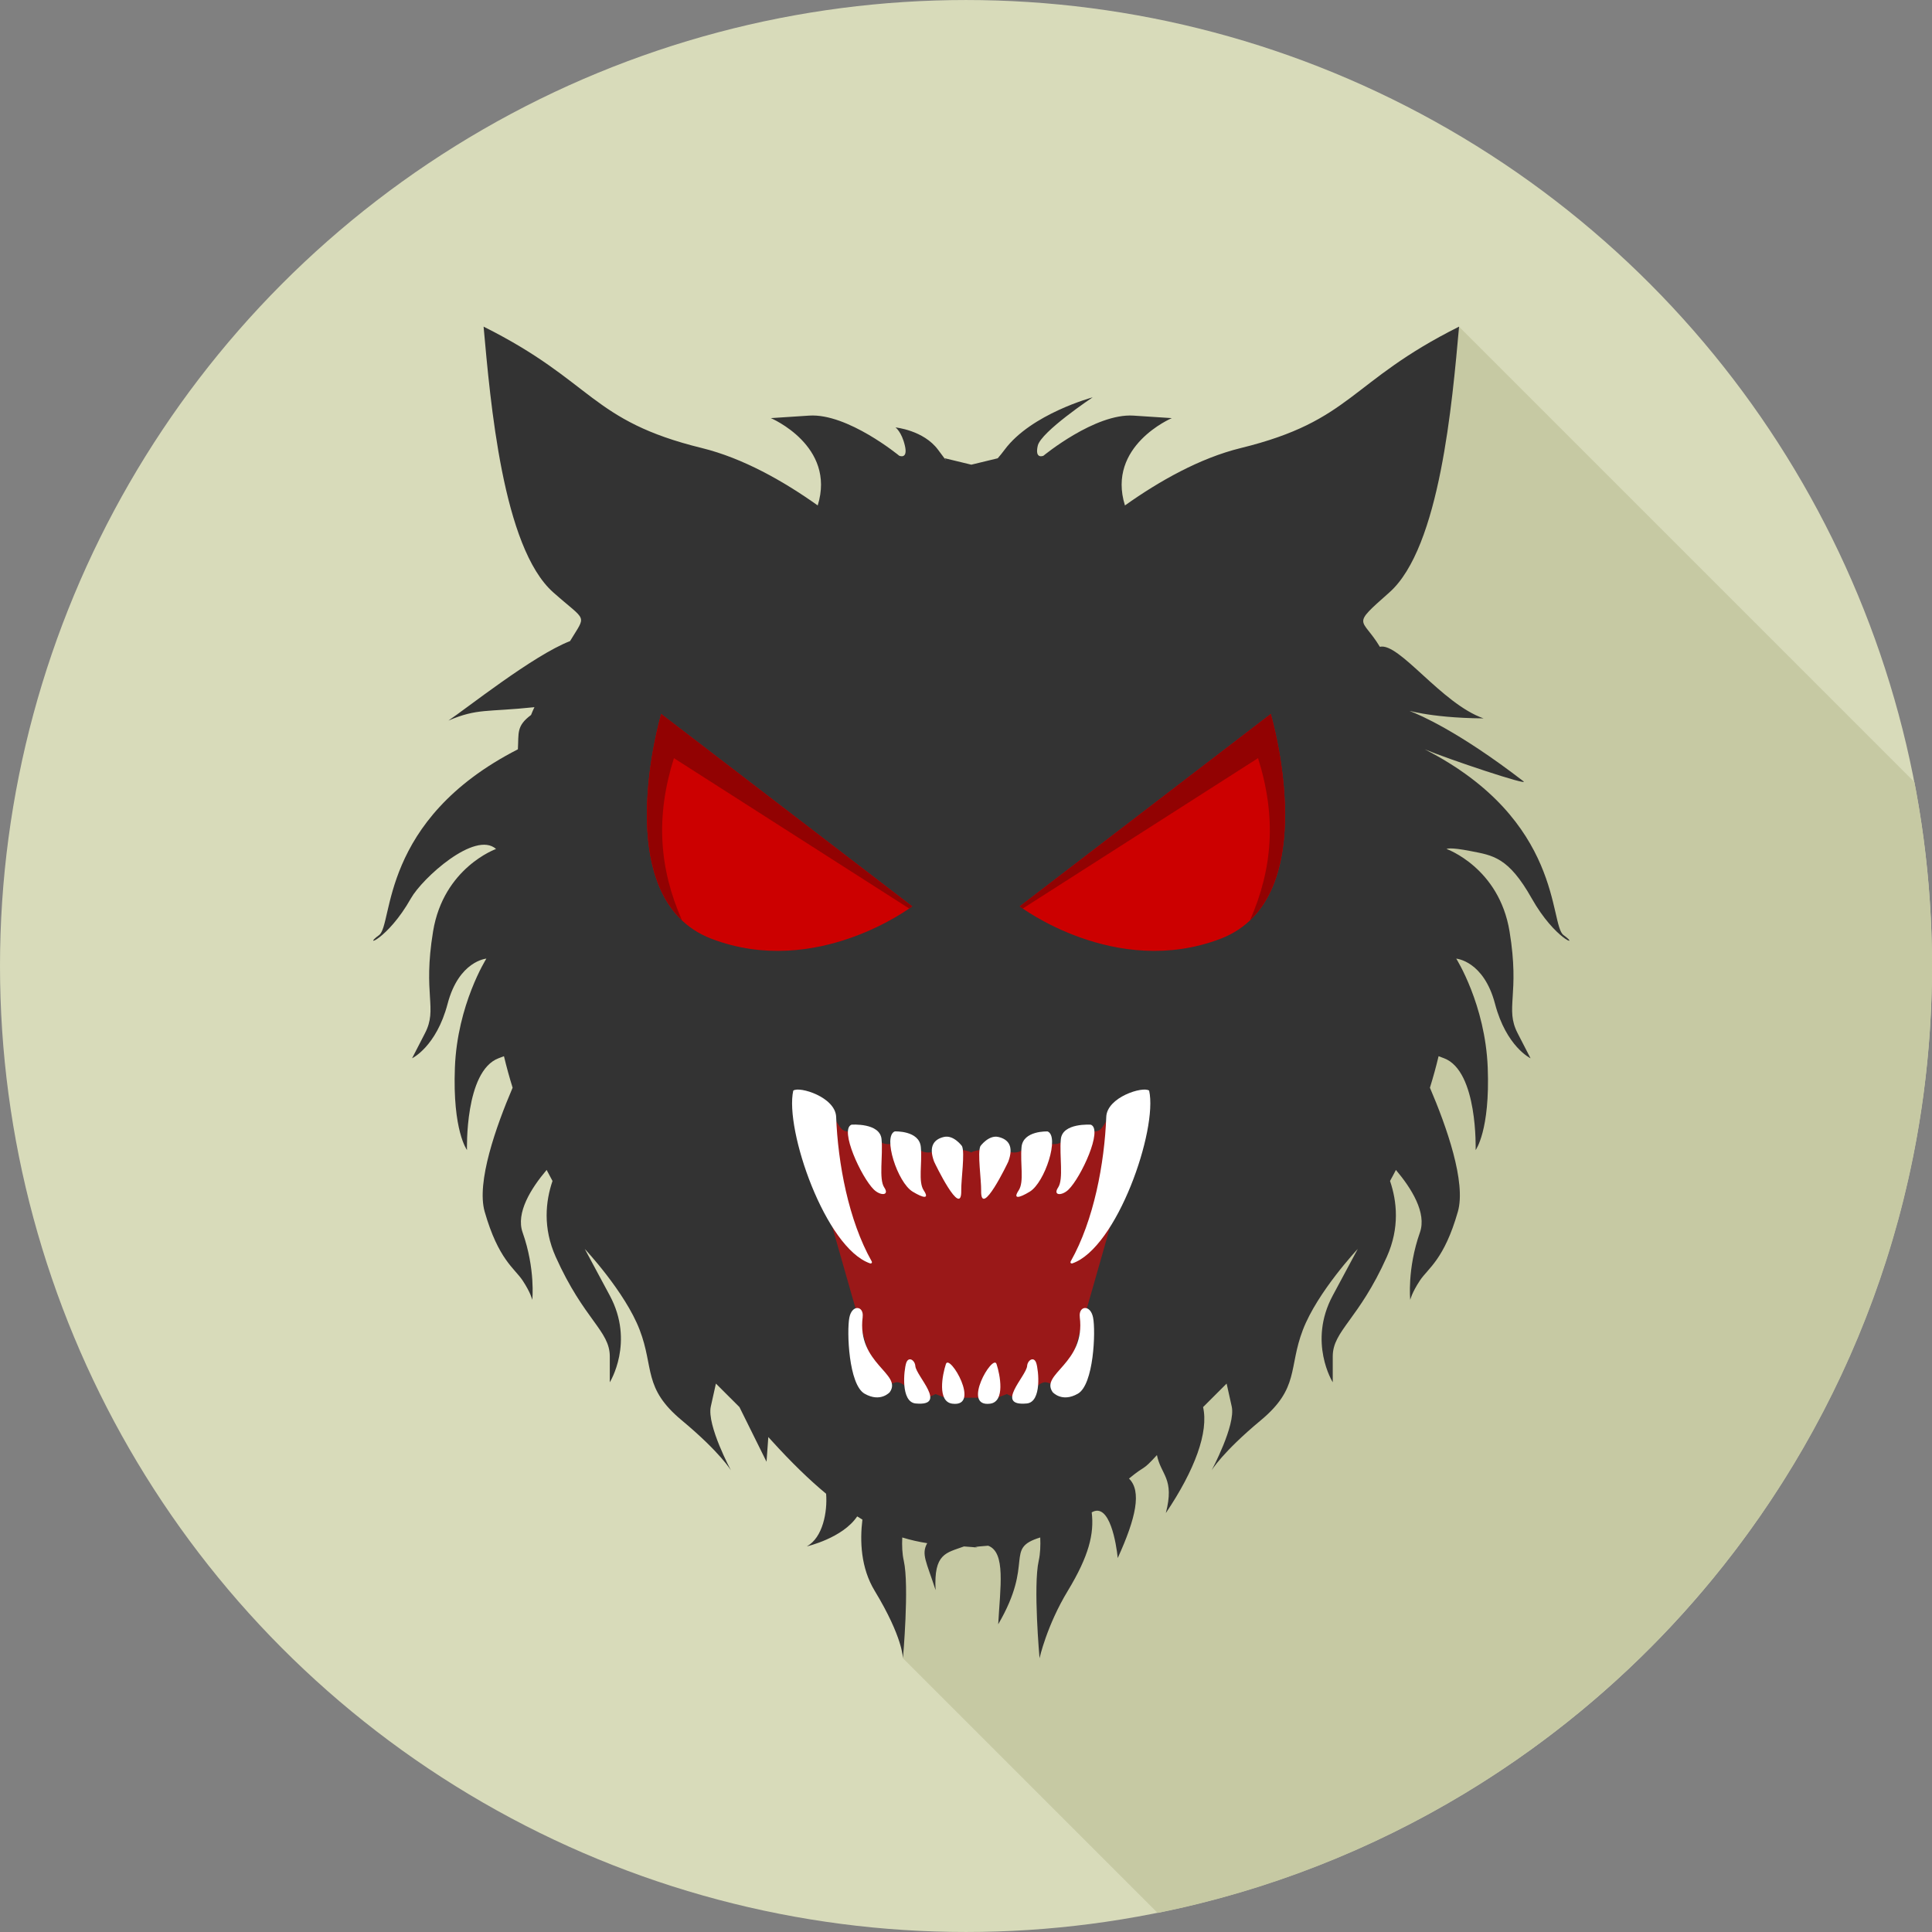 <!DOCTYPE svg PUBLIC "-//W3C//DTD SVG 1.1//EN" "http://www.w3.org/Graphics/SVG/1.1/DTD/svg11.dtd">
<!-- Uploaded to: SVG Repo, www.svgrepo.com, Transformed by: SVG Repo Mixer Tools -->
<svg height="800px" width="800px" version="1.1" id="Layer_1" xmlns="http://www.w3.org/2000/svg" xmlns:xlink="http://www.w3.org/1999/xlink" viewBox="0 0 512.001 512.001" xml:space="preserve" fill="#000000">
<rect x="0" y="0" width="512.001" height="512.001" fill="#808080" stroke="none"/>
<g id="SVGRepo_bgCarrier" stroke-width="0"/>
<g id="SVGRepo_tracerCarrier" stroke-linecap="round" stroke-linejoin="round"/>
<g id="SVGRepo_iconCarrier"> <circle style="fill:#D8DBBA;" cx="255.997" cy="256.001" r="255.997"/> <path style="fill:#C6C9A3;" d="M507.337,207.255L386.644,86.561L158.351,314.853l71.799,71.799l9.153,52.811l67.491,67.491 c117.052-23.56,205.207-126.959,205.207-250.95c0-16.675-1.612-32.967-4.654-48.749h-0.01V207.255z"/> <path style="fill:#333333;" d="M133.553,279.901c0.683,2.851,1.448,5.628,2.295,8.351c-4.39,10.281-9.635,25.063-7.404,32.857 c3.643,12.723,7.923,15.008,10.054,18.233c2.14,3.233,2.568,5.128,2.568,5.128s0.856-8.169-2.568-17.859 c-1.831-5.182,2.203-11.656,6.365-16.565c0.51,0.984,1.029,1.958,1.557,2.923c-1.831,5.373-2.596,12.412,0.847,20.099 c7.495,16.721,14.335,19.571,14.335,26.41s0,6.839,0,6.839s6.639-10.637,0-22.986c-6.63-12.349-6.63-12.349-6.63-12.349 s10.701,11.392,14.553,21.465c3.853,10.063,0.856,15.391,11.128,23.933c10.272,8.552,13.06,13.296,13.06,13.296 s-6.42-11.967-5.345-16.911c0.447-2.086,0.938-4.271,1.357-6.101c2.158,2.149,4.244,4.225,6.238,6.229l7.176,14.489l0.474-6.548 l0.783,0.856c5.3,5.846,10.09,10.491,14.534,14.17c0.382,4.772-0.865,11.611-5.099,13.943c0,0,9.471-2.176,13.333-7.941 c0.465,0.291,0.929,0.574,1.384,0.847c-0.692,5.647-0.447,12.777,3.26,18.879c7.486,12.349,7.486,17.859,7.486,17.859 s1.713-19.188,0.219-25.837c-0.428-1.885-0.501-4.043-0.401-6.166c2.232,0.692,4.426,1.174,6.611,1.512 c-1.63,2.941-0.237,4.854,2.222,12.44c-0.528-9.762,2.796-9.836,7.523-11.575c8.306,0.574-1.903,0.373,6.402-0.192 c4.726,1.74,3.196,11.056,2.668,20.818c9.735-16.657,1.429-20.008,11.137-23.004c0.1,2.122,0.018,4.28-0.401,6.166 c-1.503,6.648,0.219,25.837,0.219,25.837s1.894-8.633,7.486-17.859c5.591-9.225,7.031-15.136,6.338-20.791 c4.772-2.805,6.548,8.505,6.894,12.103c4.873-10.665,6.384-17.75,2.987-21.064c4.672-3.862,3.269-1.693,7.404-6.22 c1.084,5.374,4.745,6.147,2.359,15.364c7.741-11.502,11.365-21.465,9.872-28.086c1.995-2.004,4.08-4.08,6.238-6.229 c0.41,1.83,0.901,4.016,1.357,6.101c1.075,4.945-5.345,16.912-5.345,16.912s2.787-4.754,13.06-13.296 c10.272-8.552,7.277-13.87,11.128-23.933c3.853-10.072,14.553-21.465,14.553-21.465s0,0-6.63,12.349 c-6.639,12.349,0,22.986,0,22.986s0,0,0-6.839s6.848-9.69,14.335-26.41c3.442-7.686,2.677-14.735,0.847-20.099 c0.528-0.966,1.056-1.939,1.557-2.923c4.153,4.909,8.196,11.392,6.365,16.565c-3.424,9.69-2.568,17.859-2.568,17.859 s0.428-1.894,2.568-5.128s6.421-5.51,10.054-18.233c2.232-7.796-3.005-22.576-7.404-32.857c0.847-2.723,1.621-5.51,2.295-8.351 l1.467,0.555c8.988,3.415,8.351,24.316,8.351,24.316s3.853-5.128,3.205-21.847c-0.647-16.72-8.342-28.878-8.342-28.878 s7.277,0.574,10.272,11.967c2.995,11.392,9.417,14.443,9.417,14.443s0,0-3.424-6.648s0.646-10.063-2.14-26.975 c-2.778-16.911-16.693-21.847-16.693-21.847s0.646-0.574,6.421,0.564c5.774,1.138,9.945,1.512,16.147,12.531 c6.211,11.019,13.141,13.15,8.433,9.726c-3.807-2.769-0.018-30.426-36.783-49.232c6.101,2.577,27.977,9.872,26.155,8.469 c-34.852-26.838-41.045-16.893-10.573-16.666c-11.119-3.871-22.366-20.208-27.476-18.969c-4.781-7.95-7.814-5.255,2.532-14.425 c13.423-11.902,16.657-50.525,18.459-70.424c-29.234,14.617-28.176,24.898-57.848,32.175c-10.873,2.668-21.61,8.751-30.699,15.209 c-4.909-15.809,12.421-23.14,12.421-23.14s0,0-10.164-0.665c-10.164-0.665-23.86,10.637-23.86,10.637s-2.35,1.038-1.503-2.659 c0.856-3.706,14.553-12.823,14.553-12.823s-16.265,4.372-23.323,13.87c-0.619,0.829-1.23,1.594-1.84,2.286l-6.994,1.693 l-6.994-1.693c-0.61-0.692,1.995,2.878-1.84-2.286c-3.843-5.164-11.265-5.892-11.265-5.892s1.639,1.138,2.496,4.844 c0.856,3.706-1.503,2.659-1.503,2.659s-13.697-11.302-23.86-10.637c-10.163,0.666-10.164,0.665-10.164,0.665 s17.33,7.331,12.421,23.14c-9.089-6.457-19.826-12.54-30.699-15.209c-29.67-7.277-28.605-17.558-57.848-32.175 c1.803,19.899,5.045,58.521,18.459,70.424c8.997,7.977,8.825,5.656,4.453,12.913c-9.799,3.788-27.685,18.059-32.229,21.055 c7.769-3.288,9.981-2.194,22.795-3.543c-0.637,1.33-0.3,0.656-0.901,2.067c-3.934,2.932-3.233,4.745-3.488,9.098 c-36.773,18.806-32.976,46.472-36.783,49.232c-4.708,3.424,2.222,1.293,8.433-9.726c3.014-5.345,17.003-18.041,22.567-13.096 c0,0-13.915,4.936-16.693,21.847c-2.778,16.911,1.284,20.327-2.14,26.975c-3.424,6.648-3.424,6.648-3.424,6.648 s6.42-3.042,9.417-14.443c2.996-11.392,10.272-11.967,10.272-11.967s-7.704,12.157-8.342,28.878 c-0.646,16.721,3.205,21.847,3.205,21.847s-0.637-20.901,8.351-24.316l1.467-0.555h-0.025V279.901z"/> <path style="fill:#cc0000;" d="M336.765,189.214l-66.526,50.98c0,0,25.271,19.224,53.176,8.606S336.765,189.214,336.765,189.214z"/> <path style="fill:#920202;" d="M336.765,189.214l-66.526,50.98c0,0,0.282,0.21,0.81,0.574l62.346-39.852 c4.9,15.545,3.916,29.215-2.14,42.994c16.985-16.073,5.51-54.706,5.51-54.706L336.765,189.214L336.765,189.214z"/> <path style="fill:#cc0000;" d="M175.217,189.214l66.535,50.98c0,0-25.271,19.224-53.175,8.606s-13.351-59.586-13.351-59.586H175.217 z"/> <path style="fill:#920202;" d="M175.217,189.214l66.535,50.98c0,0-0.282,0.21-0.81,0.574l-62.346-39.852 c-4.9,15.545-3.916,29.215,2.14,42.994c-16.985-16.073-5.51-54.706-5.51-54.706L175.217,189.214z"/> <path style="fill:#9a1818;" d="M211.654,293.433c0,0,8.697,1.831,10.054,3.898c1.357,2.067,1.548,2.587,3.862,2.587 c2.314,0,5.81,1.803,6.994,2.377c1.184,0.574,2.122,1.284,4.426,0.702c2.313-0.574,5.128,0.51,6.539,1.603 c1.411,1.093,2.95,1.029,5.128,0.255c2.176-0.774,7.759-0.192,8.724,0.574c0.966-0.774,6.539-1.348,8.724-0.574 c2.176,0.774,3.715,0.829,5.128-0.255c1.411-1.093,4.235-2.176,6.539-1.603c2.313,0.574,3.242-0.137,4.426-0.702 c1.184-0.574,4.681-2.377,6.994-2.377c2.313,0,2.505-0.51,3.862-2.587c1.357-2.067,10.054-3.898,10.054-3.898 s-20.673,74.021-21.374,74.021c-0.702,0-2.176-0.447-4.298-1.093c-2.122-0.646-5.063,3.98-6.866,4.108 c-1.794,0.128-3.725-1.029-3.725-1.029l-2.304,0.865c0,0-1.411-0.091-2.76,0.036c-1.348,0.128-4.399,0.064-4.399,0.064 s-3.06,0.064-4.399-0.064c-1.348-0.128-2.76-0.036-2.76-0.036l-2.304-0.865c0,0-1.921,1.156-3.725,1.029 c-1.794-0.128-4.745-4.745-6.866-4.108c-2.122,0.646-3.598,1.093-4.298,1.093C232.327,367.455,211.654,293.433,211.654,293.433z"/> <g> <path style="fill:#ffffff;" d="M210.224,289.025c1.63-1.221,11.165,1.713,11.365,6.967c0.474,12.322,3.279,27.393,9.408,38.258 c0.228,0.41-0.1,0.665-0.428,0.555C218.748,330.727,207.911,299.371,210.224,289.025z M304.536,289.025 c-1.63-1.221-11.165,1.713-11.365,6.967c-0.474,12.322-3.279,27.393-9.408,38.258c-0.228,0.41,0.1,0.665,0.428,0.555 C296.011,330.727,306.848,299.371,304.536,289.025z M259.802,303.752c0,0,2.194-3.051,4.799-2.44c2.605,0.61,4.135,2.44,2.605,6.53 c-0.091,0.255-7.34,15.364-7.194,7.659c0.054-2.769-1.02-10.054-0.201-11.748h-0.009V303.752z M277.606,299.845 c0,0-6.475-0.282-6.885,4.135c-0.41,4.417,0.756,9.198-0.774,11.502s-0.009,2.113,2.941,0.328 c4.043-2.44,7.986-14.717,4.717-15.974v0.009H277.606z M289.09,298.06c0,0-7.55-0.564-7.959,3.853 c-0.41,4.417,0.765,10.573-0.711,12.777c-1.485,2.213,1.02,2.259,2.75,0.564C286.486,312.021,292.359,299.317,289.09,298.06z M254.949,303.743c0,0-2.194-3.051-4.799-2.44c-2.605,0.61-4.135,2.44-2.605,6.53c0.091,0.255,7.34,15.364,7.194,7.659 c-0.054-2.769,1.02-10.054,0.201-11.748h0.009V303.743z M237.145,299.836c0,0,6.475-0.282,6.885,4.135 c0.41,4.417-0.756,9.198,0.774,11.502s0.009,2.113-2.941,0.328c-4.043-2.44-7.986-14.717-4.717-15.974v0.009H237.145z M225.661,298.051c0,0,7.55-0.564,7.959,3.853c0.41,4.417-0.765,10.573,0.711,12.777c1.485,2.213-1.02,2.259-2.751,0.565 C228.265,312.012,222.391,299.308,225.661,298.051z"/> <path style="fill:#ffffff;" d="M228.611,349.031c0.382-2.987-2.823-3.451-3.524,0.155c-0.711,3.616-0.192,17.759,4.043,20.163 c4.235,2.413,6.675-0.419,6.675-0.419c3.415-4.891-8.779-7.523-7.185-19.908L228.611,349.031z M286.158,349.031 c-0.382-2.987,2.823-3.451,3.524,0.155c0.711,3.616,0.191,17.759-4.043,20.163c-4.235,2.413-6.675-0.419-6.675-0.419 c-3.415-4.891,8.779-7.523,7.185-19.908L286.158,349.031z M264.091,361.481c0.948,2.869,2.341,9.981-1.693,10.509 C254.675,372.992,263.145,358.612,264.091,361.481z M272.197,362c0.118-1.548,1.803-2.65,2.422-0.783 c0.61,1.867,1.53,10.345-2.523,10.719C263.463,372.728,271.988,364.686,272.197,362z M250.677,361.481 c-0.948,2.869-2.341,9.981,1.693,10.509C260.094,372.992,251.625,358.612,250.677,361.481z M242.572,362 c-0.118-1.548-1.803-2.65-2.422-0.783c-0.61,1.867-1.53,10.345,2.523,10.719C251.306,372.728,242.781,364.686,242.572,362z"/> </g> </g>
</svg>